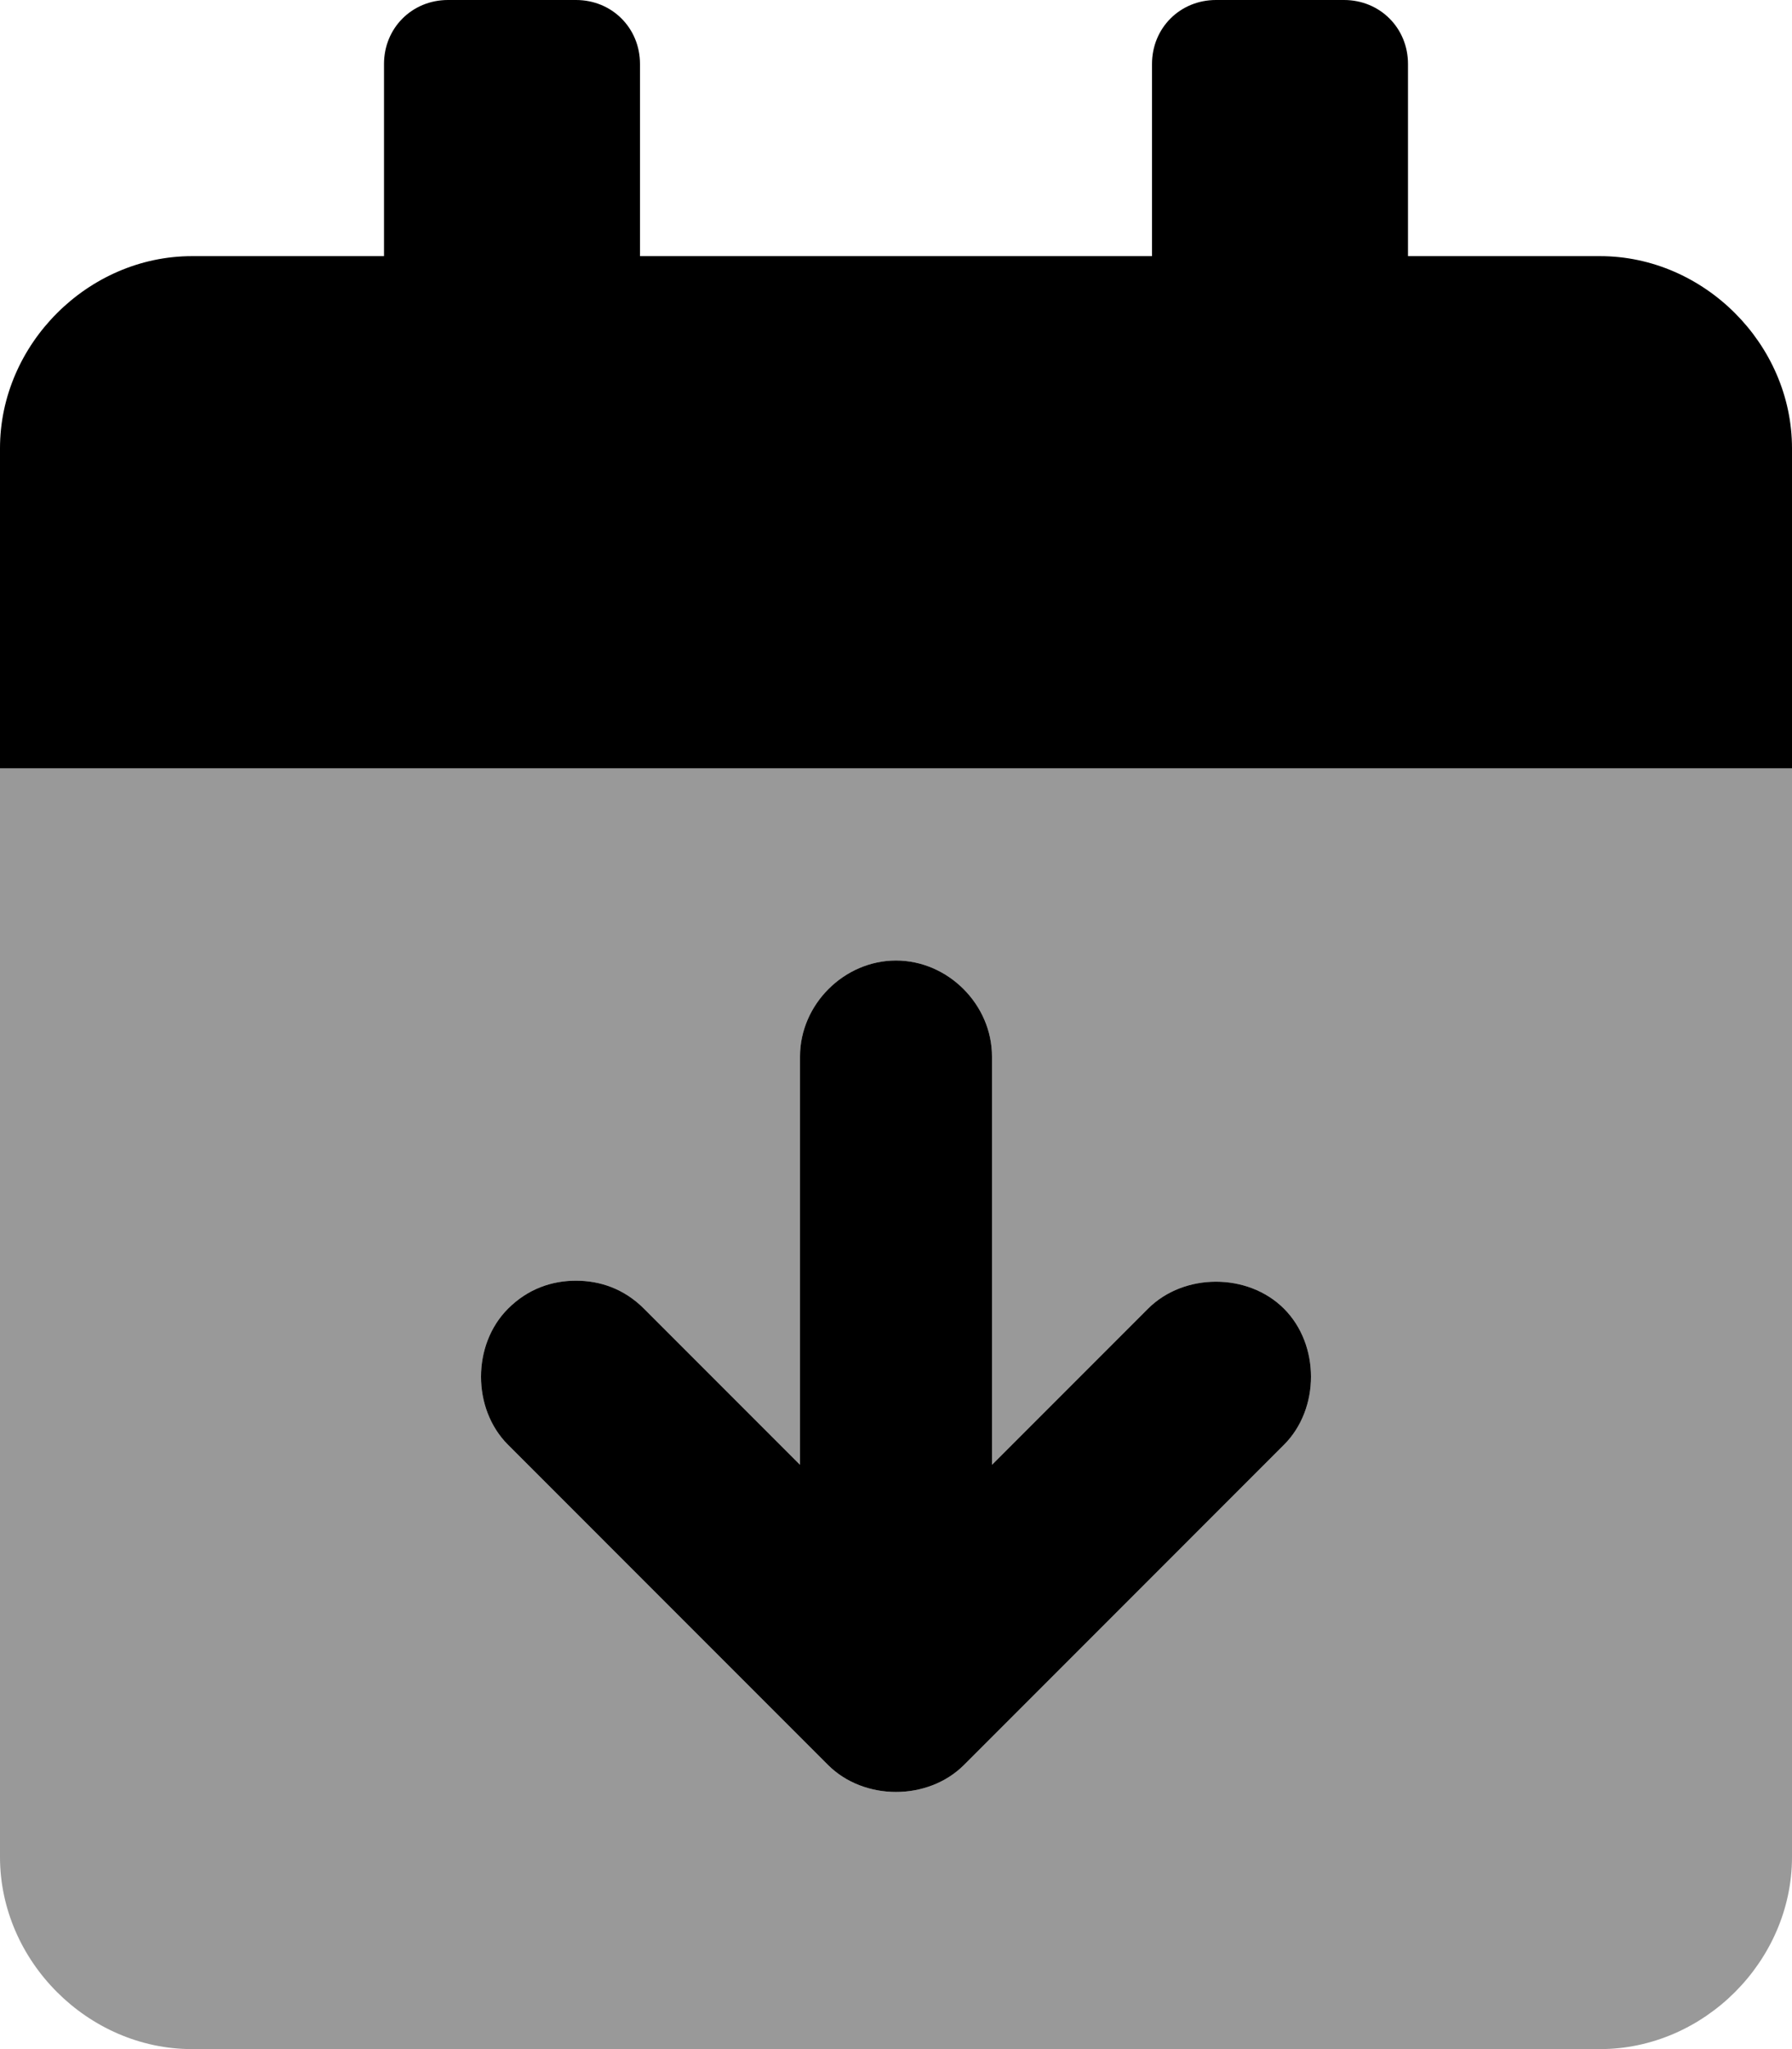 <svg xmlns="http://www.w3.org/2000/svg" viewBox="0 0 448 512"><!-- Font Awesome Pro 6.0.0-alpha1 by @fontawesome - https://fontawesome.com License - https://fontawesome.com/license (Commercial License) --><defs><style>.fa-secondary{opacity:.4}</style></defs><path d="M0 464C0 490 22 512 48 512H400C426 512 448 490 448 464V192H0V464ZM321 361L241 441C232 450 216 450 207 441L127 361C118 352 118 336 127 327C132 322 138 320 144 320S156 322 161 327L200 366V264C200 251 211 240 224 240S248 251 248 264V366L287 327C296 318 312 318 321 327S330 352 321 361Z" class="fa-secondary"/><path d="M400 64H352V16C352 7 345 0 336 0H304C295 0 288 7 288 16V64H160V16C160 7 153 0 144 0H112C103 0 96 7 96 16V64H48C22 64 0 86 0 112V192H448V112C448 86 426 64 400 64ZM287 327L248 366V264C248 251 237 240 224 240S200 251 200 264V366L161 327C156 322 150 320 144 320S132 322 127 327C118 336 118 352 127 361L207 441C216 450 232 450 241 441L321 361C330 352 330 336 321 327S296 318 287 327Z" class="fa-primary"/></svg>